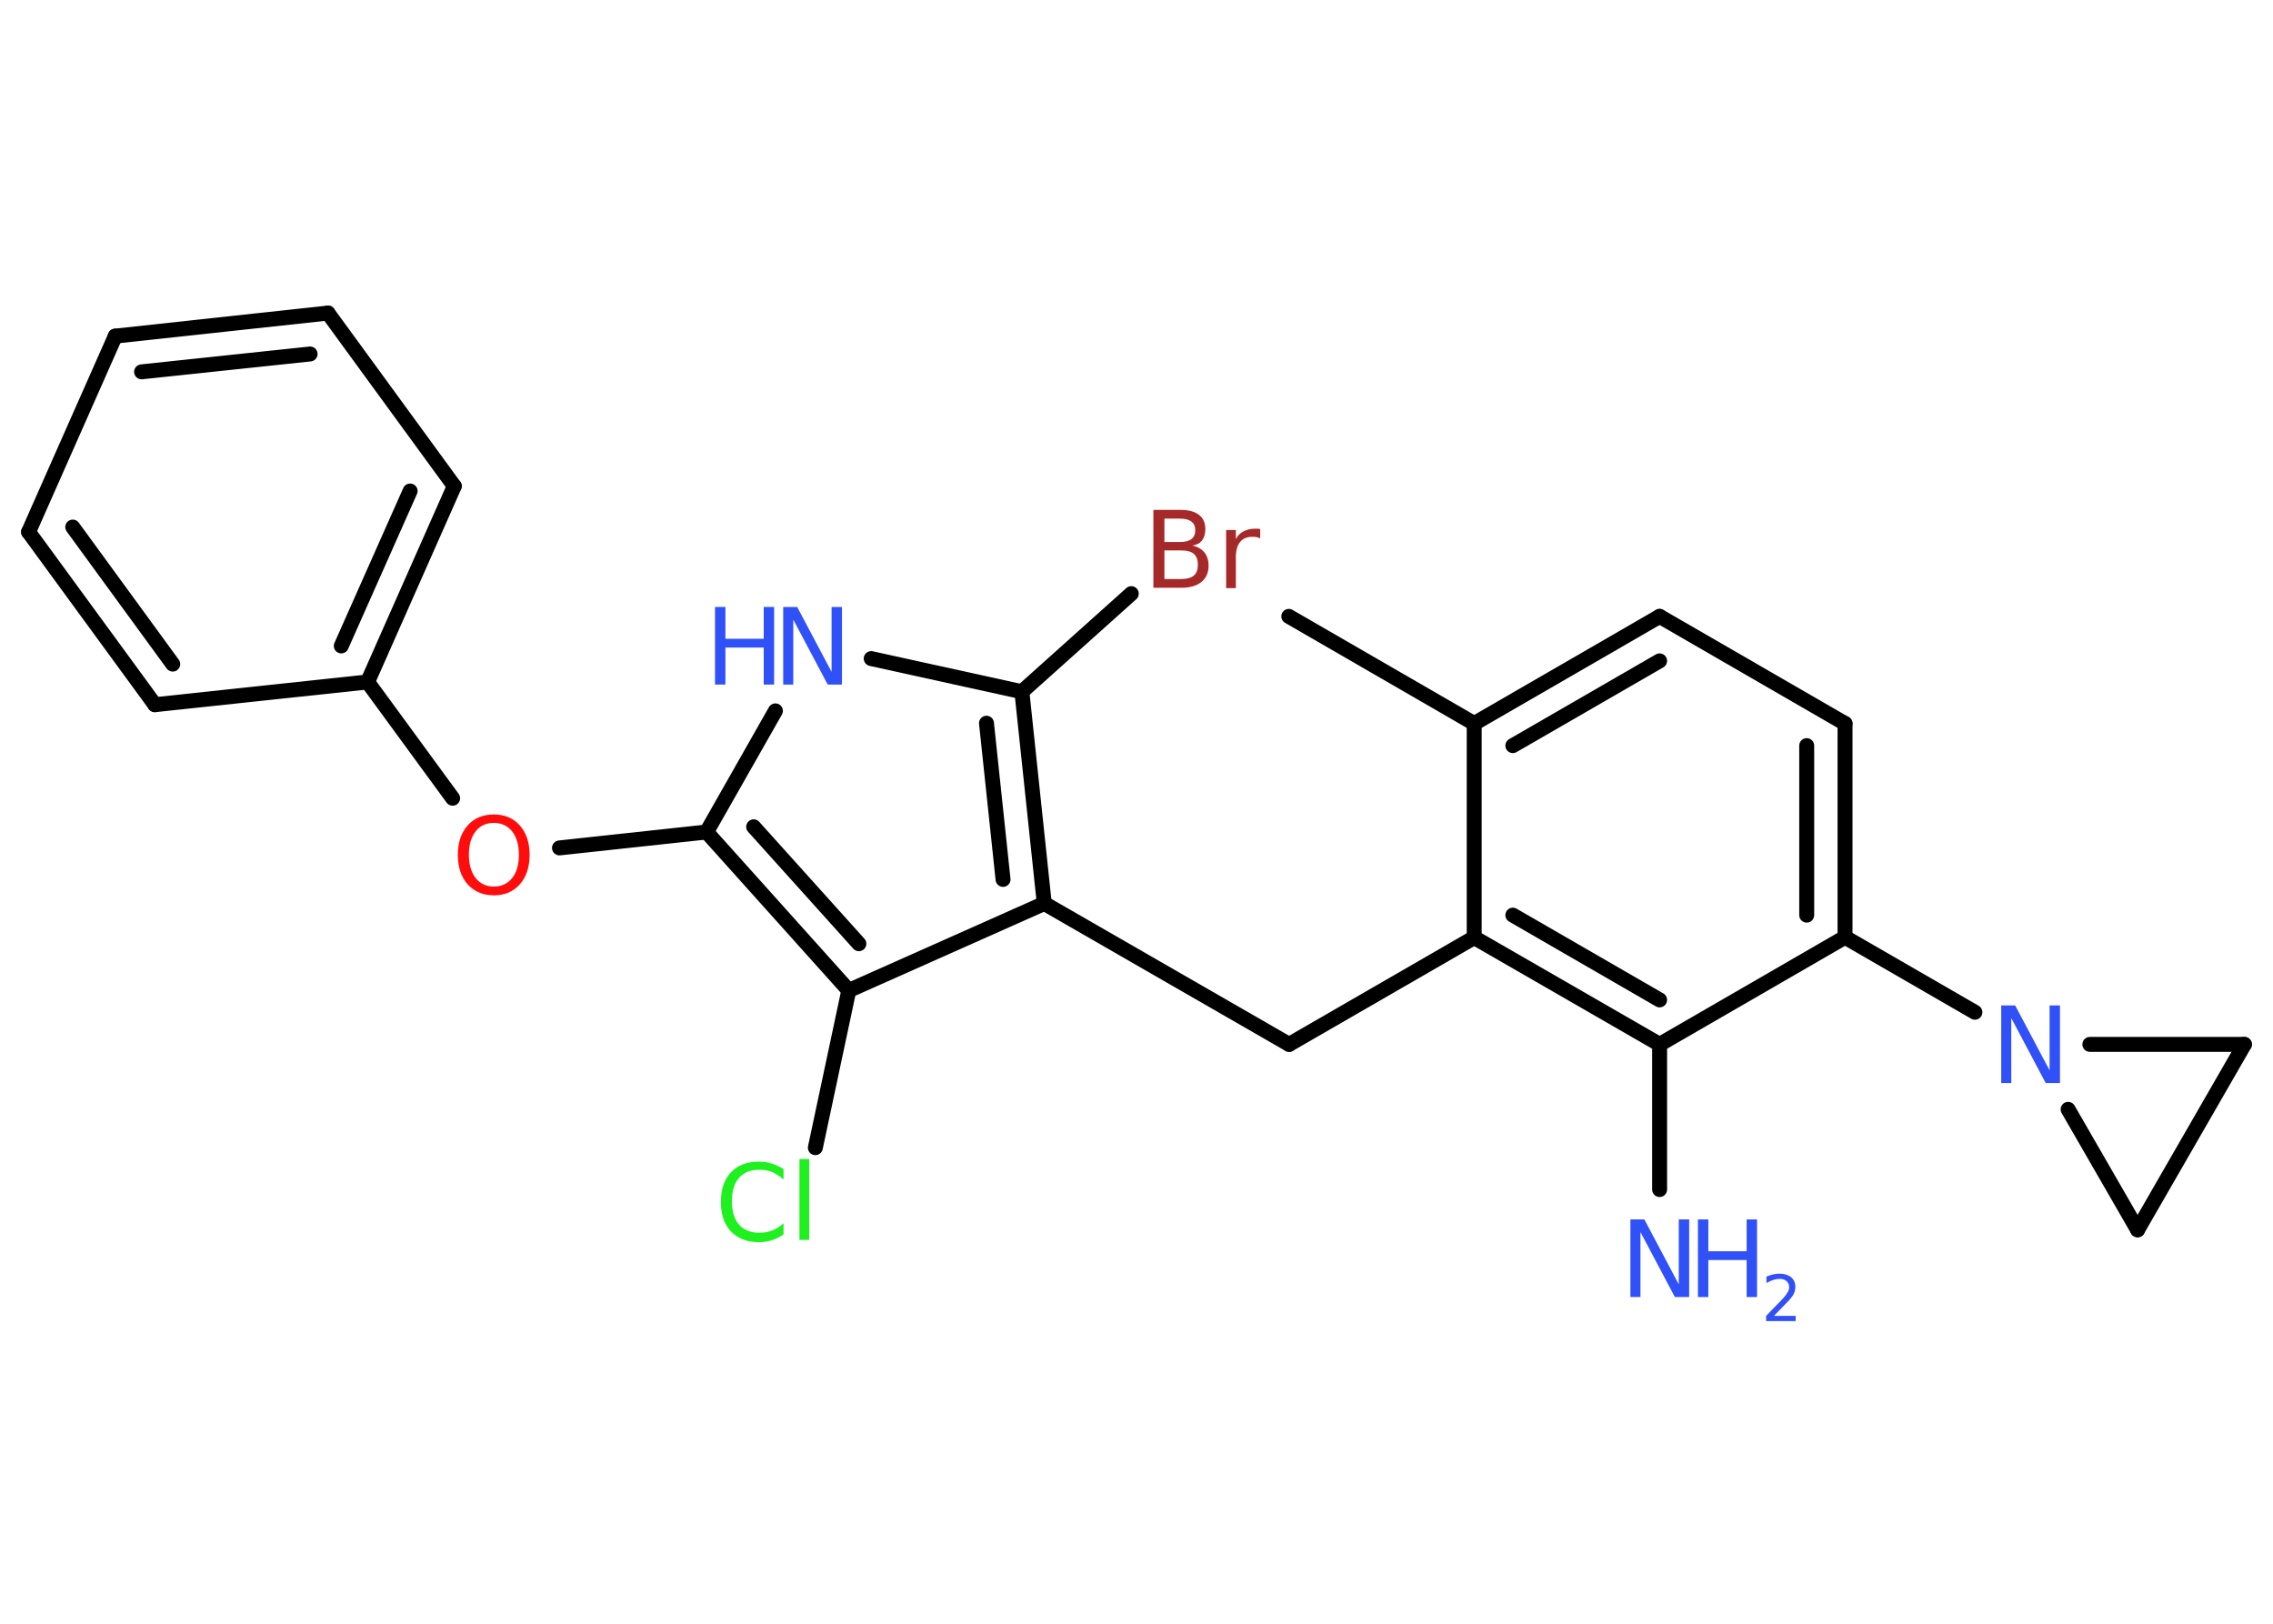<?xml version='1.0' encoding='UTF-8'?>
<!DOCTYPE svg PUBLIC "-//W3C//DTD SVG 1.1//EN" "http://www.w3.org/Graphics/SVG/1.1/DTD/svg11.dtd">
<svg version='1.2' xmlns='http://www.w3.org/2000/svg' xmlns:xlink='http://www.w3.org/1999/xlink' width='70.0mm' height='50.0mm' viewBox='0 0 70.0 50.0'>
  <desc>Generated by the Chemistry Development Kit (http://github.com/cdk)</desc>
  <g stroke-linecap='round' stroke-linejoin='round' stroke='#000000' stroke-width='.46' fill='#3050F8'>
    <rect x='.0' y='.0' width='70.0' height='50.0' fill='#FFFFFF' stroke='none'/>
    <g id='mol1' class='mol'>
      <line id='mol1bnd1' class='bond' x1='39.69' y1='18.98' x2='45.4' y2='22.28'/>
      <g id='mol1bnd2' class='bond'>
        <line x1='51.11' y1='18.98' x2='45.4' y2='22.28'/>
        <line x1='51.11' y1='20.35' x2='46.59' y2='22.96'/>
      </g>
      <line id='mol1bnd3' class='bond' x1='51.11' y1='18.98' x2='56.82' y2='22.28'/>
      <g id='mol1bnd4' class='bond'>
        <line x1='56.82' y1='28.86' x2='56.82' y2='22.28'/>
        <line x1='55.64' y1='28.18' x2='55.64' y2='22.96'/>
      </g>
      <line id='mol1bnd5' class='bond' x1='56.82' y1='28.86' x2='60.82' y2='31.17'/>
      <line id='mol1bnd6' class='bond' x1='63.69' y1='34.16' x2='65.83' y2='37.87'/>
      <line id='mol1bnd7' class='bond' x1='65.83' y1='37.87' x2='69.12' y2='32.16'/>
      <line id='mol1bnd8' class='bond' x1='64.36' y1='32.16' x2='69.12' y2='32.16'/>
      <line id='mol1bnd9' class='bond' x1='56.82' y1='28.86' x2='51.11' y2='32.16'/>
      <line id='mol1bnd10' class='bond' x1='51.11' y1='32.16' x2='51.11' y2='36.63'/>
      <g id='mol1bnd11' class='bond'>
        <line x1='45.4' y1='28.87' x2='51.11' y2='32.16'/>
        <line x1='46.59' y1='28.18' x2='51.11' y2='30.79'/>
      </g>
      <line id='mol1bnd12' class='bond' x1='45.4' y1='22.28' x2='45.4' y2='28.87'/>
      <line id='mol1bnd13' class='bond' x1='45.4' y1='28.87' x2='39.7' y2='32.16'/>
      <line id='mol1bnd14' class='bond' x1='39.7' y1='32.16' x2='32.16' y2='27.82'/>
      <g id='mol1bnd15' class='bond'>
        <line x1='32.16' y1='27.82' x2='31.47' y2='21.3'/>
        <line x1='30.89' y1='27.08' x2='30.38' y2='22.27'/>
      </g>
      <line id='mol1bnd16' class='bond' x1='31.47' y1='21.3' x2='34.84' y2='18.28'/>
      <line id='mol1bnd17' class='bond' x1='31.47' y1='21.3' x2='26.83' y2='20.28'/>
      <line id='mol1bnd18' class='bond' x1='23.88' y1='21.89' x2='21.76' y2='25.62'/>
      <line id='mol1bnd19' class='bond' x1='21.76' y1='25.62' x2='17.23' y2='26.11'/>
      <line id='mol1bnd20' class='bond' x1='13.94' y1='24.58' x2='11.32' y2='21.0'/>
      <g id='mol1bnd21' class='bond'>
        <line x1='11.32' y1='21.0' x2='13.99' y2='14.97'/>
        <line x1='10.51' y1='19.89' x2='12.63' y2='15.12'/>
      </g>
      <line id='mol1bnd22' class='bond' x1='13.99' y1='14.97' x2='10.1' y2='9.64'/>
      <g id='mol1bnd23' class='bond'>
        <line x1='10.1' y1='9.64' x2='3.55' y2='10.35'/>
        <line x1='9.55' y1='10.9' x2='4.36' y2='11.45'/>
      </g>
      <line id='mol1bnd24' class='bond' x1='3.55' y1='10.35' x2='.88' y2='16.38'/>
      <g id='mol1bnd25' class='bond'>
        <line x1='.88' y1='16.38' x2='4.77' y2='21.7'/>
        <line x1='2.24' y1='16.23' x2='5.32' y2='20.45'/>
      </g>
      <line id='mol1bnd26' class='bond' x1='11.32' y1='21.0' x2='4.77' y2='21.7'/>
      <g id='mol1bnd27' class='bond'>
        <line x1='21.76' y1='25.62' x2='26.14' y2='30.5'/>
        <line x1='23.21' y1='25.46' x2='26.45' y2='29.06'/>
      </g>
      <line id='mol1bnd28' class='bond' x1='32.16' y1='27.82' x2='26.14' y2='30.5'/>
      <line id='mol1bnd29' class='bond' x1='26.14' y1='30.5' x2='25.11' y2='35.34'/>
      <path id='mol1atm6' class='atom' d='M61.63 30.96h.43l1.06 2.0v-2.0h.32v2.39h-.44l-1.06 -2.0v2.0h-.31v-2.39z' stroke='none'/>
      <g id='mol1atm10' class='atom'>
        <path d='M50.21 37.55h.43l1.06 2.0v-2.0h.32v2.39h-.44l-1.06 -2.0v2.0h-.31v-2.39z' stroke='none'/>
        <path d='M52.29 37.55h.32v.98h1.18v-.98h.32v2.39h-.32v-1.14h-1.18v1.14h-.32v-2.39z' stroke='none'/>
        <path d='M54.62 40.52h.68v.16h-.91v-.16q.11 -.11 .3 -.31q.19 -.19 .24 -.25q.09 -.1 .13 -.18q.04 -.07 .04 -.14q.0 -.12 -.08 -.19q-.08 -.07 -.21 -.07q-.09 .0 -.19 .03q-.1 .03 -.22 .1v-.2q.12 -.05 .22 -.07q.1 -.02 .18 -.02q.22 .0 .36 .11q.13 .11 .13 .3q.0 .09 -.03 .17q-.03 .08 -.12 .19q-.02 .03 -.15 .16q-.13 .13 -.36 .37z' stroke='none'/>
      </g>
      <path id='mol1atm15' class='atom' d='M35.86 16.95v.88h.52q.26 .0 .39 -.11q.12 -.11 .12 -.33q.0 -.22 -.12 -.33q-.12 -.11 -.39 -.11h-.52zM35.86 15.97v.72h.48q.24 .0 .35 -.09q.12 -.09 .12 -.27q.0 -.18 -.12 -.27q-.12 -.09 -.35 -.09h-.48zM35.53 15.7h.82q.37 .0 .57 .15q.2 .15 .2 .44q.0 .22 -.1 .35q-.1 .13 -.3 .16q.24 .05 .37 .21q.13 .16 .13 .41q.0 .32 -.22 .5q-.22 .18 -.62 .18h-.86v-2.39zM38.81 16.58q-.05 -.03 -.11 -.04q-.06 -.01 -.13 -.01q-.25 .0 -.38 .16q-.13 .16 -.13 .47v.95h-.3v-1.79h.3v.28q.09 -.17 .24 -.24q.15 -.08 .36 -.08q.03 .0 .07 .0q.04 .0 .08 .01v.3z' stroke='none' fill='#A62929'/>
      <g id='mol1atm16' class='atom'>
        <path d='M24.12 18.69h.43l1.06 2.0v-2.0h.32v2.39h-.44l-1.06 -2.0v2.0h-.31v-2.39z' stroke='none'/>
        <path d='M22.02 18.69h.32v.98h1.18v-.98h.32v2.39h-.32v-1.14h-1.18v1.14h-.32v-2.39z' stroke='none'/>
      </g>
      <path id='mol1atm18' class='atom' d='M15.21 25.34q-.36 .0 -.56 .26q-.21 .26 -.21 .72q.0 .45 .21 .72q.21 .26 .56 .26q.35 .0 .56 -.26q.21 -.26 .21 -.72q.0 -.45 -.21 -.72q-.21 -.26 -.56 -.26zM15.21 25.08q.5 .0 .8 .34q.3 .34 .3 .9q.0 .57 -.3 .91q-.3 .34 -.8 .34q-.5 .0 -.81 -.34q-.3 -.34 -.3 -.91q.0 -.56 .3 -.9q.3 -.34 .81 -.34z' stroke='none' fill='#FF0D0D'/>
      <path id='mol1atm26' class='atom' d='M24.13 35.98v.34q-.17 -.15 -.35 -.23q-.18 -.07 -.39 -.07q-.41 .0 -.63 .25q-.22 .25 -.22 .72q.0 .47 .22 .72q.22 .25 .63 .25q.21 .0 .39 -.07q.18 -.07 .35 -.22v.34q-.17 .12 -.36 .18q-.19 .06 -.4 .06q-.54 .0 -.86 -.33q-.31 -.33 -.31 -.91q.0 -.58 .31 -.91q.31 -.33 .86 -.33q.21 .0 .4 .06q.19 .06 .36 .17zM24.62 35.69h.3v2.49h-.3v-2.49z' stroke='none' fill='#1FF01F'/>
    </g>
  </g>
</svg>
